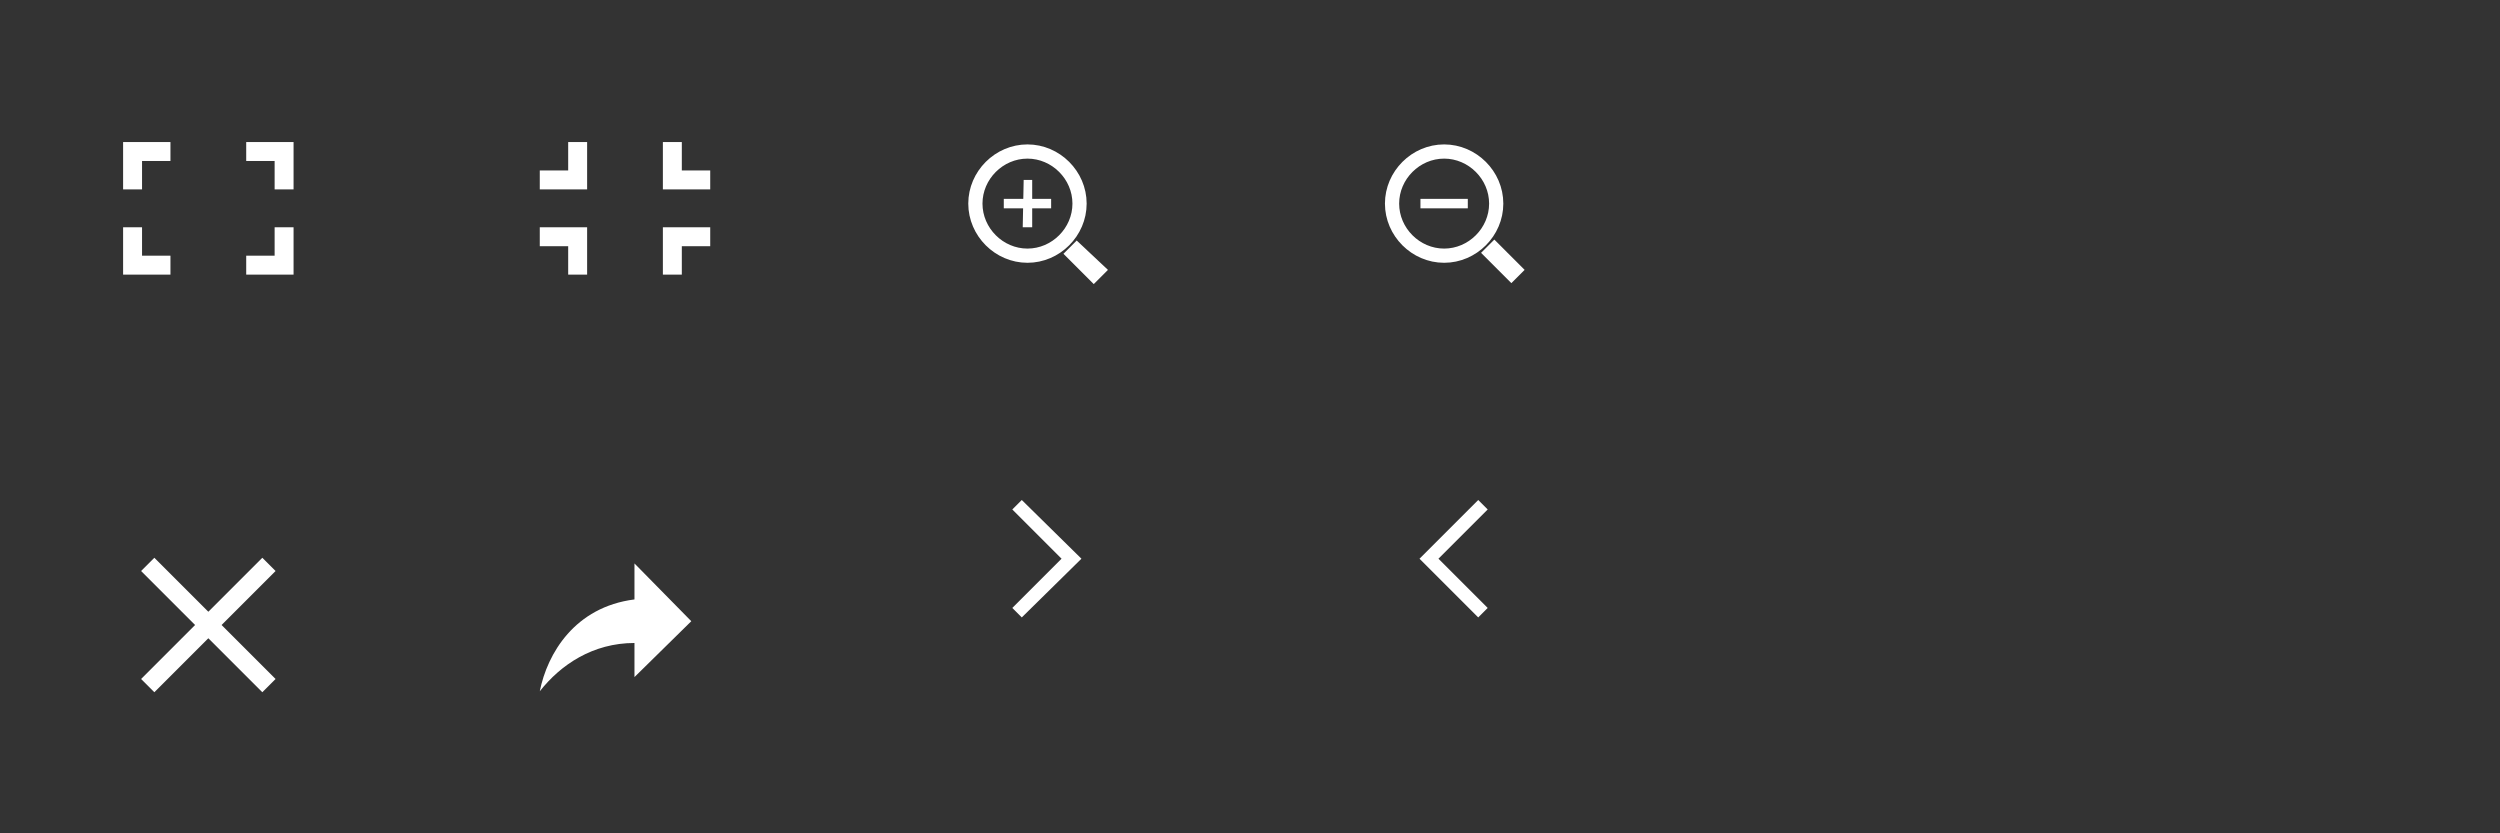 <?xml version="1.0" encoding="utf-8"?>
<!-- Generator: Adobe Illustrator 18.1.0, SVG Export Plug-In . SVG Version: 6.00 Build 0)  -->
<svg version="1.1" id="Layer_1" xmlns="http://www.w3.org/2000/svg" xmlns:xlink="http://www.w3.org/1999/xlink" x="0px" y="0px"
	 viewBox="-58 -35 264 88" enable-background="new -58 -35 264 88" xml:space="preserve">
<rect x="-58" y="-35" width="264" height="88" fill="#333333" stroke="none"/>
<title>default-skin 2</title>
<g>
	<g>
		<path id="Shape" fill="#FFFFFF" d="M9,24.5v3.8C2.7,29.1-0.2,34-1,38c2.2-2.8,5.6-5.1,10-5.1v3.6l6-5.9L9,24.5z"/>
		<g>
			<path id="Shape_1_" fill="#FFFFFF" d="M-45-6v-5h2v3h3v2H-45z M-45-20h5v2h-3v3h-2V-20z M-27-20v5h-2v-3h-3v-2H-27z M-27-6h-5v-2
				h3v-3h2V-6z"/>
		</g>
		<g>
			<path fill="#FFFFFF" d="M4-11v5H2v-3h-3v-2H4z M4-15h-5v-2h3v-3h2V-15z M12-15v-5h2v3h3v2H12z M12-11h5v2h-3v3h-2V-11z"/>
		</g>
		<path fill="#FFFFFF" d="M-37.4,31l-5.7-5.7l1.4-1.4l5.7,5.7l5.7-5.7l1.4,1.4l-5.7,5.7l5.7,5.7l-1.4,1.4l-5.7-5.7l-5.7,5.7
			l-1.4-1.4L-37.4,31z"/>
		<g>
			<path id="Rectangle-11" fill="#FFFFFF" d="M103-6.5l-3.2-3.2l-1.4,1.4l3.2,3.2L103-6.5z"/>
			<path id="Oval-1" fill="none" stroke="#FFFFFF" stroke-width="1.5" d="M94.5-8c3,0,5.5-2.5,5.5-5.5S97.5-19,94.5-19
				S89-16.5,89-13.5S91.5-8,94.5-8z"/>
			<path fill="#FFFFFF" d="M92-14h5v1h-5V-14z"/>
		</g>
		<g>
			<path fill="#FFFFFF" d="M59-6.5L57.5-5l-3.2-3.2l1.4-1.4L59-6.5z"/>
			<path fill="none" stroke="#FFFFFF" stroke-width="1.5" d="M50.5-8c3,0,5.5-2.5,5.5-5.5S53.5-19,50.5-19S45-16.5,45-13.5
				S47.5-8,50.5-8z"/>
			<path fill="#FFFFFF" d="M48-14h5v1h-5V-14z"/>
			<path fill="#FFFFFF" d="M51-16L51-11l-1,0l0.1-5L51-16z"/>
		</g>
	</g>
</g>
<polygon fill="#FFFFFF" points="56.2,24 49.9,30.2 48.9,29.2 54.1,24 48.9,18.8 49.9,17.8 "/>
<polygon fill="#FFFFFF" points="98.1,17.8 99.1,18.8 93.9,24 99.1,29.2 98.1,30.2 91.9,24 "/>
</svg>
